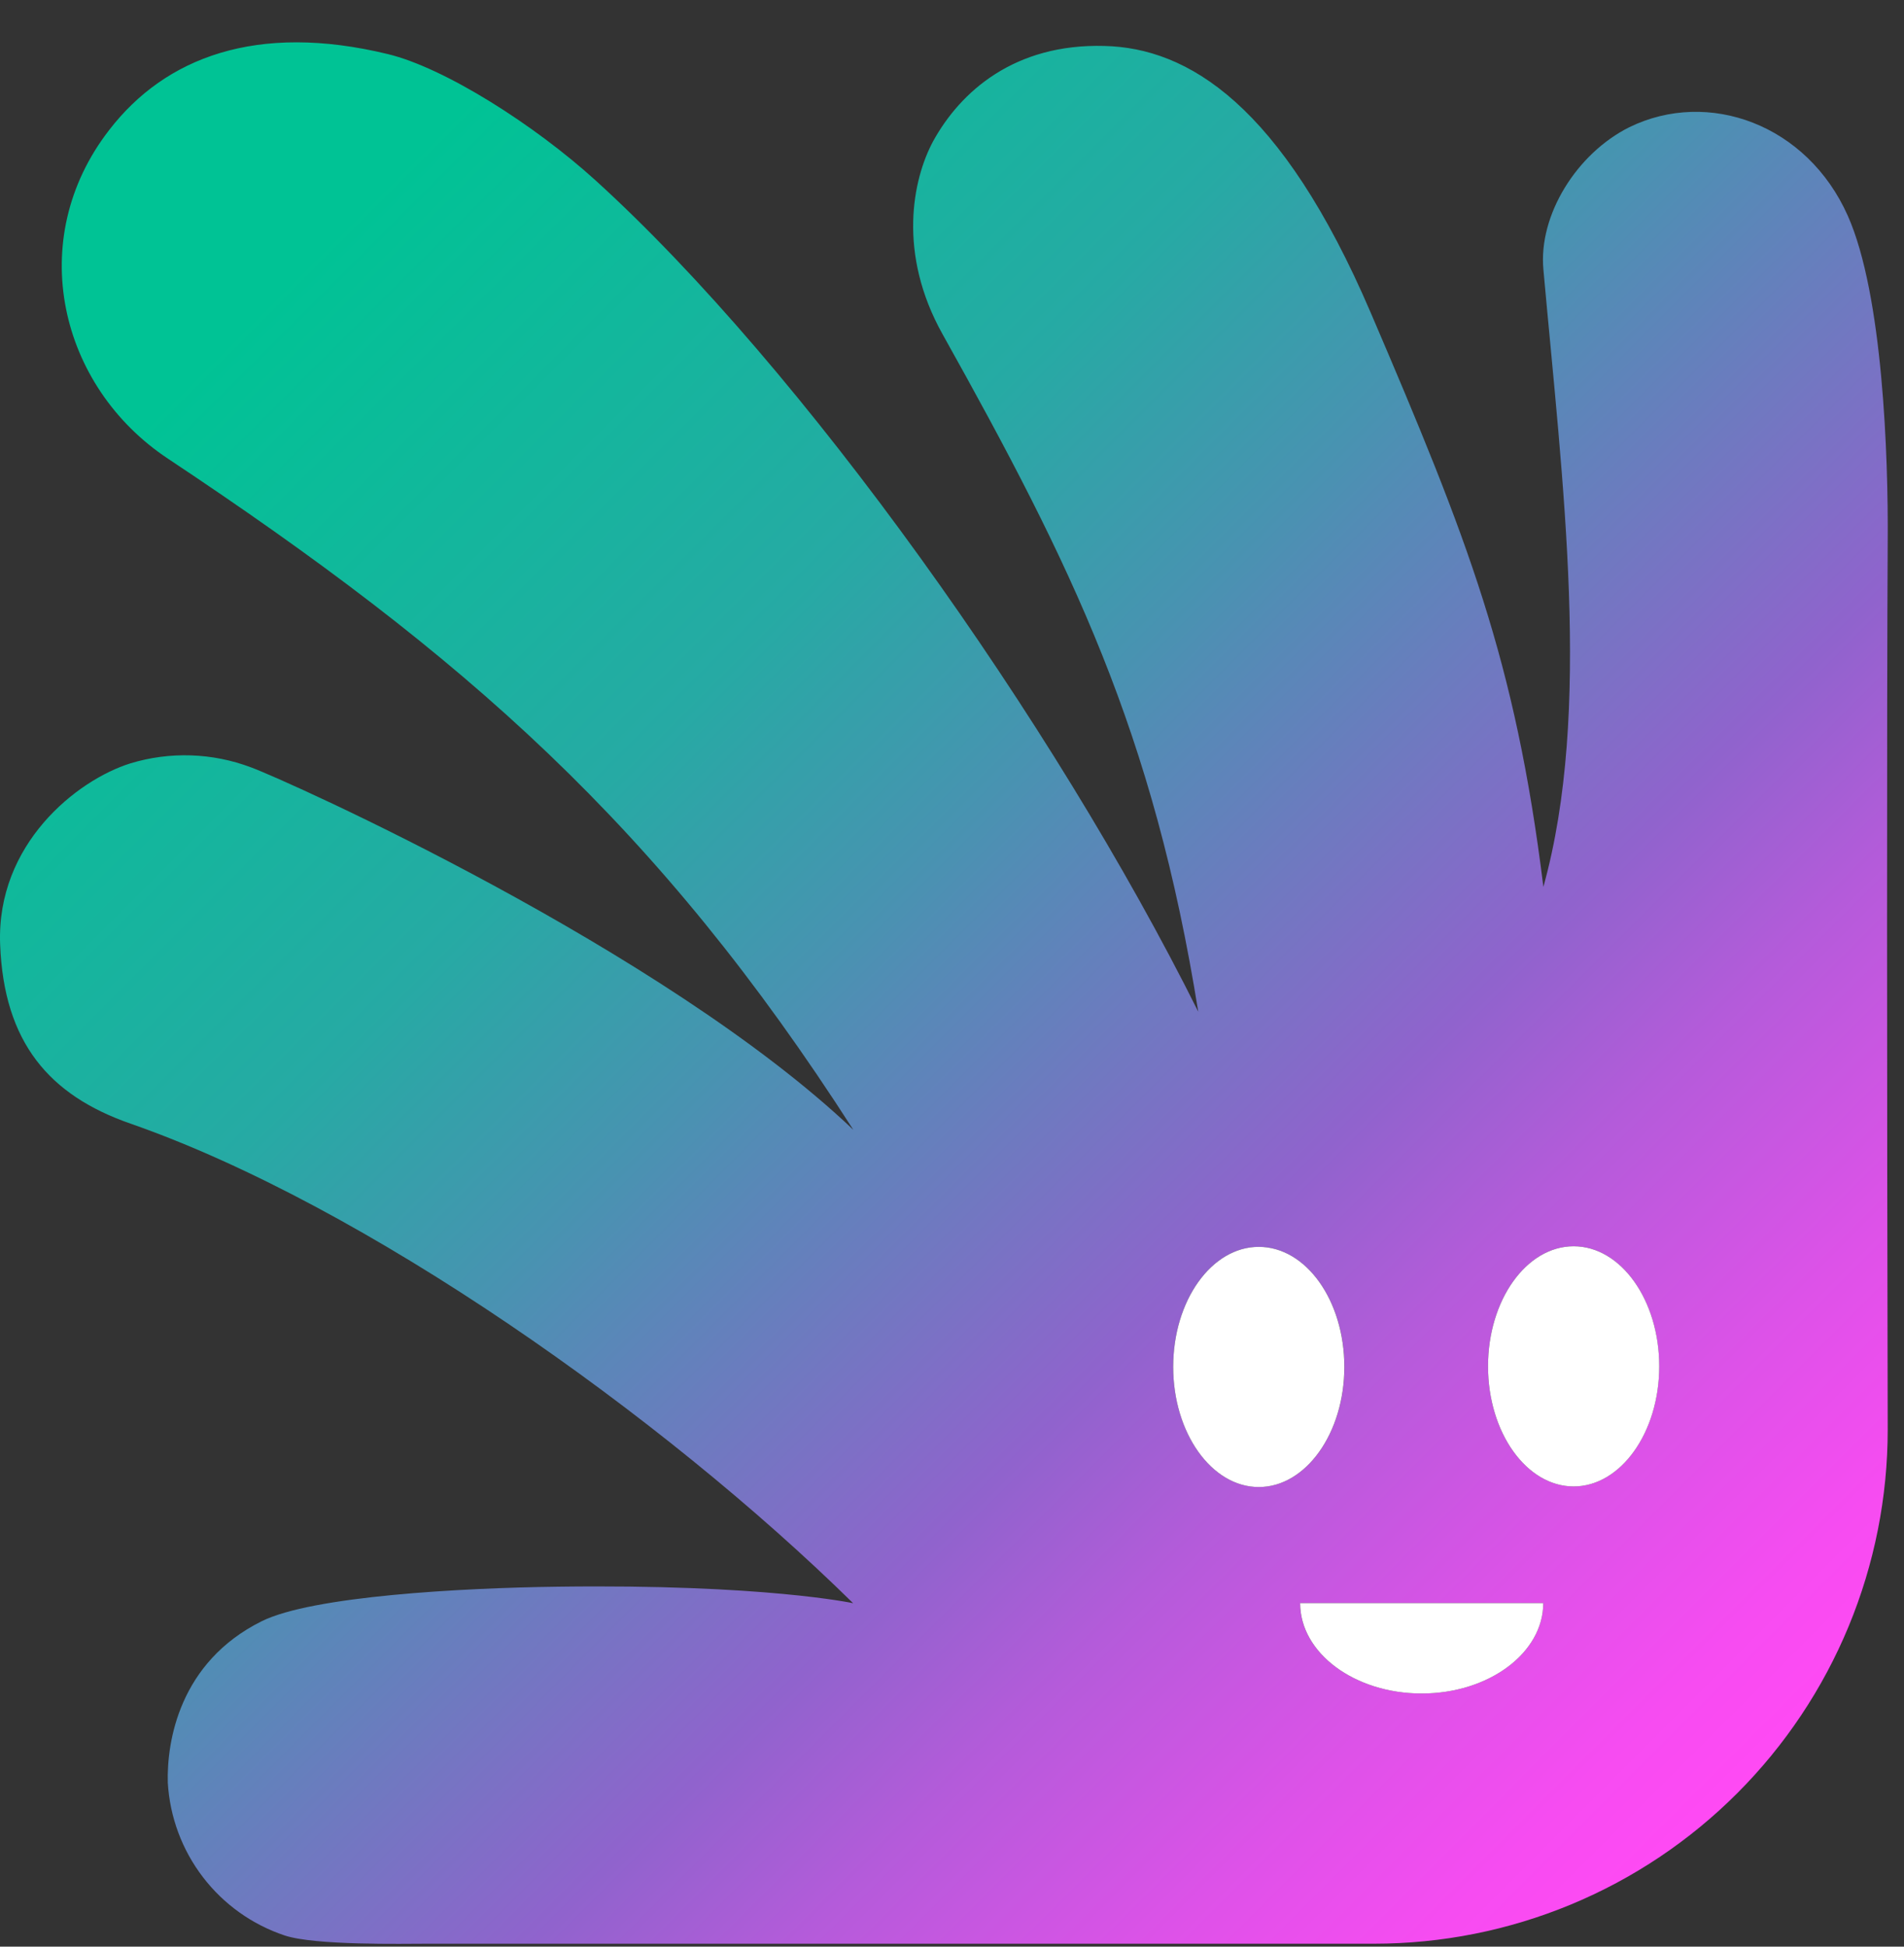 <svg width="45" height="46" viewBox="0 0 45 46" fill="none" xmlns="http://www.w3.org/2000/svg">
<rect x="0" y="0" width="45" height="46" fill="#333333" stroke="none"/>
<g id="&#208;&#155;&#208;&#190;&#208;&#179;&#208;&#190;&#209;&#130;&#208;&#184;&#208;&#191; &#208;&#190;&#209;&#129;&#208;&#189;&#208;&#190;&#208;&#178;&#208;&#189;&#208;&#190;&#208;&#185;">
<g id="Group 27">
<path id="Vector" fill-rule="evenodd" clip-rule="evenodd" d="M37.192 29.45C36.076 29.45 35.169 30.72 35.169 32.286C35.169 33.853 36.08 35.125 37.192 35.125C38.303 35.125 39.214 33.853 39.214 32.286C39.214 30.72 38.308 29.45 37.192 29.45ZM29.75 29.464C28.634 29.464 27.728 30.733 27.728 32.3C27.728 33.866 28.639 35.139 29.75 35.139C30.862 35.139 31.775 33.866 31.775 32.3C31.775 30.733 30.866 29.464 29.75 29.464ZM36.474 37.881C36.474 39.06 35.187 40.018 33.6 40.018C32.012 40.018 30.727 39.06 30.727 37.881H36.474ZM26.104 1.086C28.067 1.134 30.281 2.454 32.397 7.391C34.695 12.751 35.814 15.599 36.477 20.957C37.631 16.807 36.932 11.426 36.477 6.365C36.36 5.081 37.262 3.629 38.508 3.006C40.376 2.094 42.711 2.938 43.672 5.099C44.503 6.969 44.629 10.799 44.615 12.781C44.592 16.714 44.597 26.025 44.615 33.784C44.615 35.379 44.301 36.959 43.691 38.433C43.081 39.906 42.187 41.245 41.06 42.373C39.933 43.501 38.596 44.396 37.123 45.006C35.651 45.616 34.073 45.93 32.479 45.93C24.231 45.93 14.118 45.93 10.089 45.93C9.529 45.93 7.454 45.975 6.729 45.736C5.961 45.48 5.287 44.999 4.795 44.356C4.302 43.712 4.014 42.936 3.966 42.127C3.939 41.16 4.235 39.279 6.185 38.31C7.381 37.717 10.895 37.523 13.184 37.494C18.047 37.428 20.163 37.884 20.163 37.884C15.656 33.454 8.629 28.485 3.08 26.55C1.169 25.884 0.09 24.639 0.003 22.313C-0.086 19.949 1.809 18.437 3.083 18.038C4.016 17.755 5.017 17.788 5.93 18.132C6.779 18.442 15.685 22.439 20.168 26.698C15.549 19.498 10.975 15.492 3.966 10.836C1.408 9.139 0.566 5.667 2.584 3.068C3.903 1.36 6.064 0.526 9.166 1.278C10.508 1.602 12.631 2.951 14.075 4.262C18.963 8.702 24.903 17.047 28.32 23.907C27.261 17.295 25.336 13.371 22.279 7.901C21.206 5.984 21.571 4.237 22.052 3.341C22.701 2.16 23.979 1.027 26.104 1.086Z" fill="url(#paint0_linear_1052_1959)"/>
<path id="Vector_2" fill-rule="evenodd" clip-rule="evenodd" d="M37.192 29.45C36.076 29.45 35.169 30.72 35.169 32.286C35.169 33.853 36.08 35.125 37.192 35.125C38.303 35.125 39.215 33.853 39.215 32.286C39.215 30.72 38.308 29.45 37.192 29.45ZM29.75 29.464C28.634 29.464 27.728 30.734 27.728 32.3C27.728 33.866 28.639 35.139 29.75 35.139C30.862 35.139 31.773 33.866 31.773 32.3C31.773 30.734 30.869 29.464 29.75 29.464ZM36.474 37.882C36.474 39.06 35.187 40.018 33.6 40.018C32.012 40.018 30.728 39.06 30.728 37.882H36.474Z" fill="white"/>
</g>
</g>
<defs>
<linearGradient id="paint0_linear_1052_1959" x1="41.547" y1="41.865" x2="2.615" y2="2.974" gradientUnits="userSpaceOnUse">
<stop stop-color="#FF4AF4"/>
<stop offset="0.05" stop-color="#F64CF1"/>
<stop offset="0.13" stop-color="#DD52E8"/>
<stop offset="0.24" stop-color="#B45BDA"/>
<stop offset="0.32" stop-color="#9063CD"/>
<stop offset="0.53" stop-color="#4893B1"/>
<stop offset="0.65" stop-color="#26AAA4"/>
<stop offset="0.9" stop-color="#00C395"/>
</linearGradient>
</defs>
</svg>
